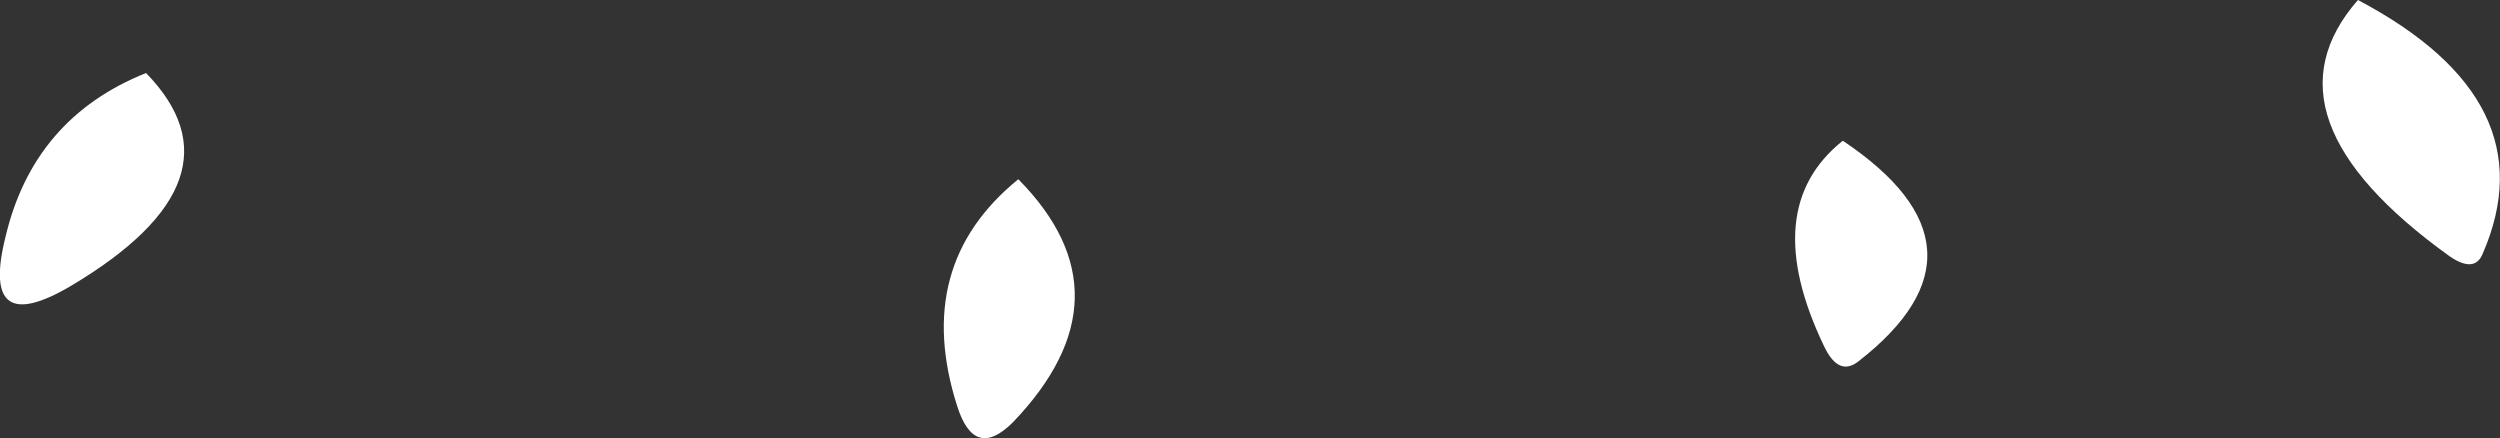 <?xml version="1.0" encoding="UTF-8" standalone="no"?>
<svg xmlns:xlink="http://www.w3.org/1999/xlink" height="16.5px" width="94.15px" xmlns="http://www.w3.org/2000/svg">
  <rect width="100%" height="100%" fill="#333333" stroke="none"/>
  <g transform="matrix(1.0, 0.0, 0.0, 1.0, 53.05, -12.65)">
    <path d="M16.35 17.95 Q22.4 22.0 16.95 26.25 16.2 26.85 15.65 25.7 13.15 20.5 16.35 17.95 M35.75 12.65 Q42.95 16.45 40.45 22.2 40.15 22.95 39.2 22.3 31.9 17.05 35.75 12.65 M-14.7 19.4 Q-10.35 23.8 -14.9 28.55 -16.35 30.0 -17.0 27.95 -18.7 22.65 -14.7 19.4 M-47.55 15.4 Q-43.65 19.4 -50.35 23.4 -53.8 25.45 -52.85 21.6 -51.8 17.1 -47.55 15.4" fill="#ffffff" fill-rule="evenodd" stroke="none"/>
  </g>
</svg>
